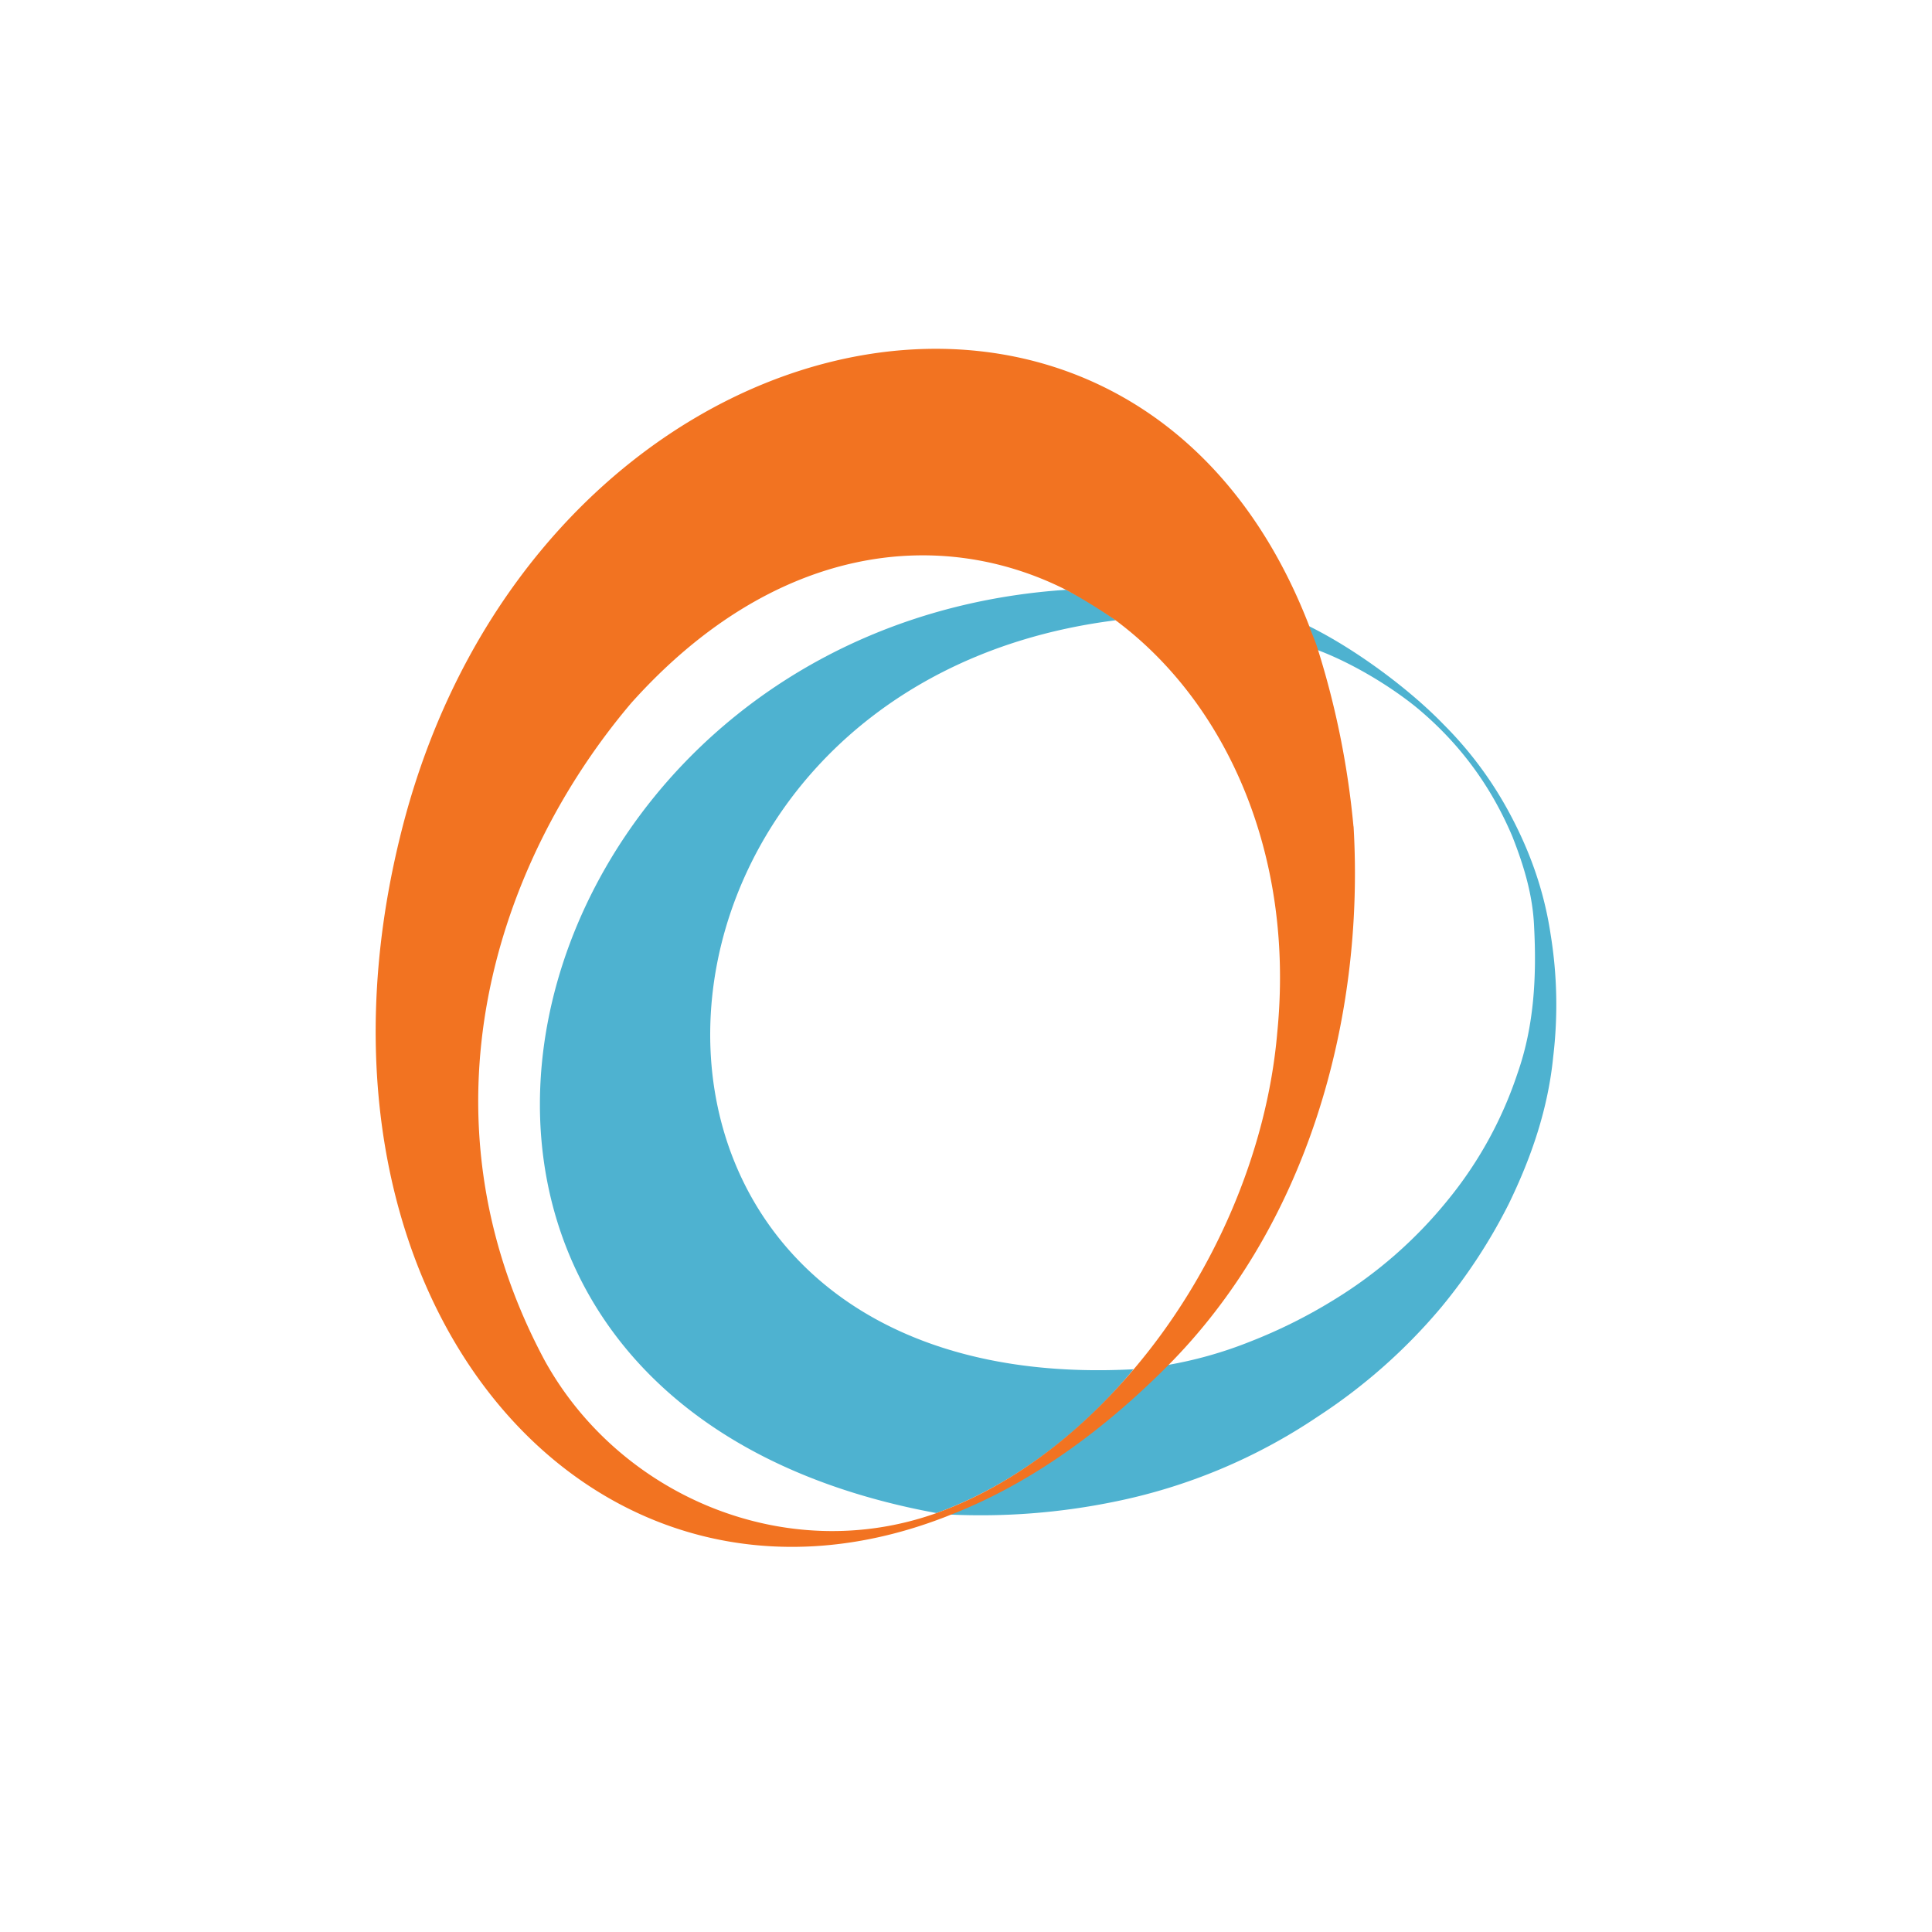 <svg xmlns="http://www.w3.org/2000/svg" viewBox="0 0 18 18">
  <rect x="0" y="0" width="18" height="18" fill="#333333" stroke="none"/>
  <g clip-path="url(#a)">
    <path fill="#fff" d="M0 0h18v18H0V0Z"/>
    <path fill="#4EB2D0" d="M14.447 8.707c-.06-.403-.19-.77-.38-1.125a3.508 3.508 0 0 0-.615-.83c-.32-.332-.83-.71-1.268-.924.024.071.06.154.083.225.32.119.675.332.924.533.403.332.7.735.9 1.209.107.272.19.545.202.841.024.462 0 .924-.154 1.362a3.71 3.71 0 0 1-.652 1.185 4.141 4.141 0 0 1-1.054.924 4.81 4.81 0 0 1-.782.391 3.82 3.82 0 0 1-.806.225c-.663.664-1.338 1.102-2.002 1.375 0 0-.012 0-.012.012a6.197 6.197 0 0 0 1.552-.119 5.251 5.251 0 0 0 1.896-.794 5.217 5.217 0 0 0 1.15-1.019 5.13 5.13 0 0 0 .627-.96c.213-.438.367-.888.415-1.374a4.081 4.081 0 0 0-.024-1.137Z"/>
    <path fill="#4EB2D0" d="M8.725 14.097c.687-.25 1.327-.723 1.836-1.34-5.379.285-5.083-6.361-.166-6.978a3.017 3.017 0 0 0-.462-.284c-5.343.356-7.132 7.512-1.208 8.602Z"/>
    <path fill="#F27321" d="M12.61 7.7a7.93 7.93 0 0 0-.331-1.647c-.024-.083-.06-.154-.083-.225-1.659-4.29-7.274-2.95-8.471 1.978-1.066 4.36 1.825 7.642 5.142 6.303.663-.26 1.339-.71 2.002-1.374 1.292-1.291 1.848-3.21 1.742-5.035Zm-.71 1.919c-.095 1.114-.593 2.263-1.339 3.14-.521.616-1.15 1.09-1.836 1.338-1.398.498-2.95-.154-3.65-1.421-1.232-2.299-.45-4.645.806-6.126 1.315-1.469 2.856-1.658 4.052-1.054.154.083.308.178.462.284 1.02.759 1.67 2.168 1.505 3.839Z"/>
  </g>
  <defs>
    <clipPath id="a">
      <path fill="#fff" d="M0 0h18v18H0z"/>
    </clipPath>
  </defs>
</svg>
